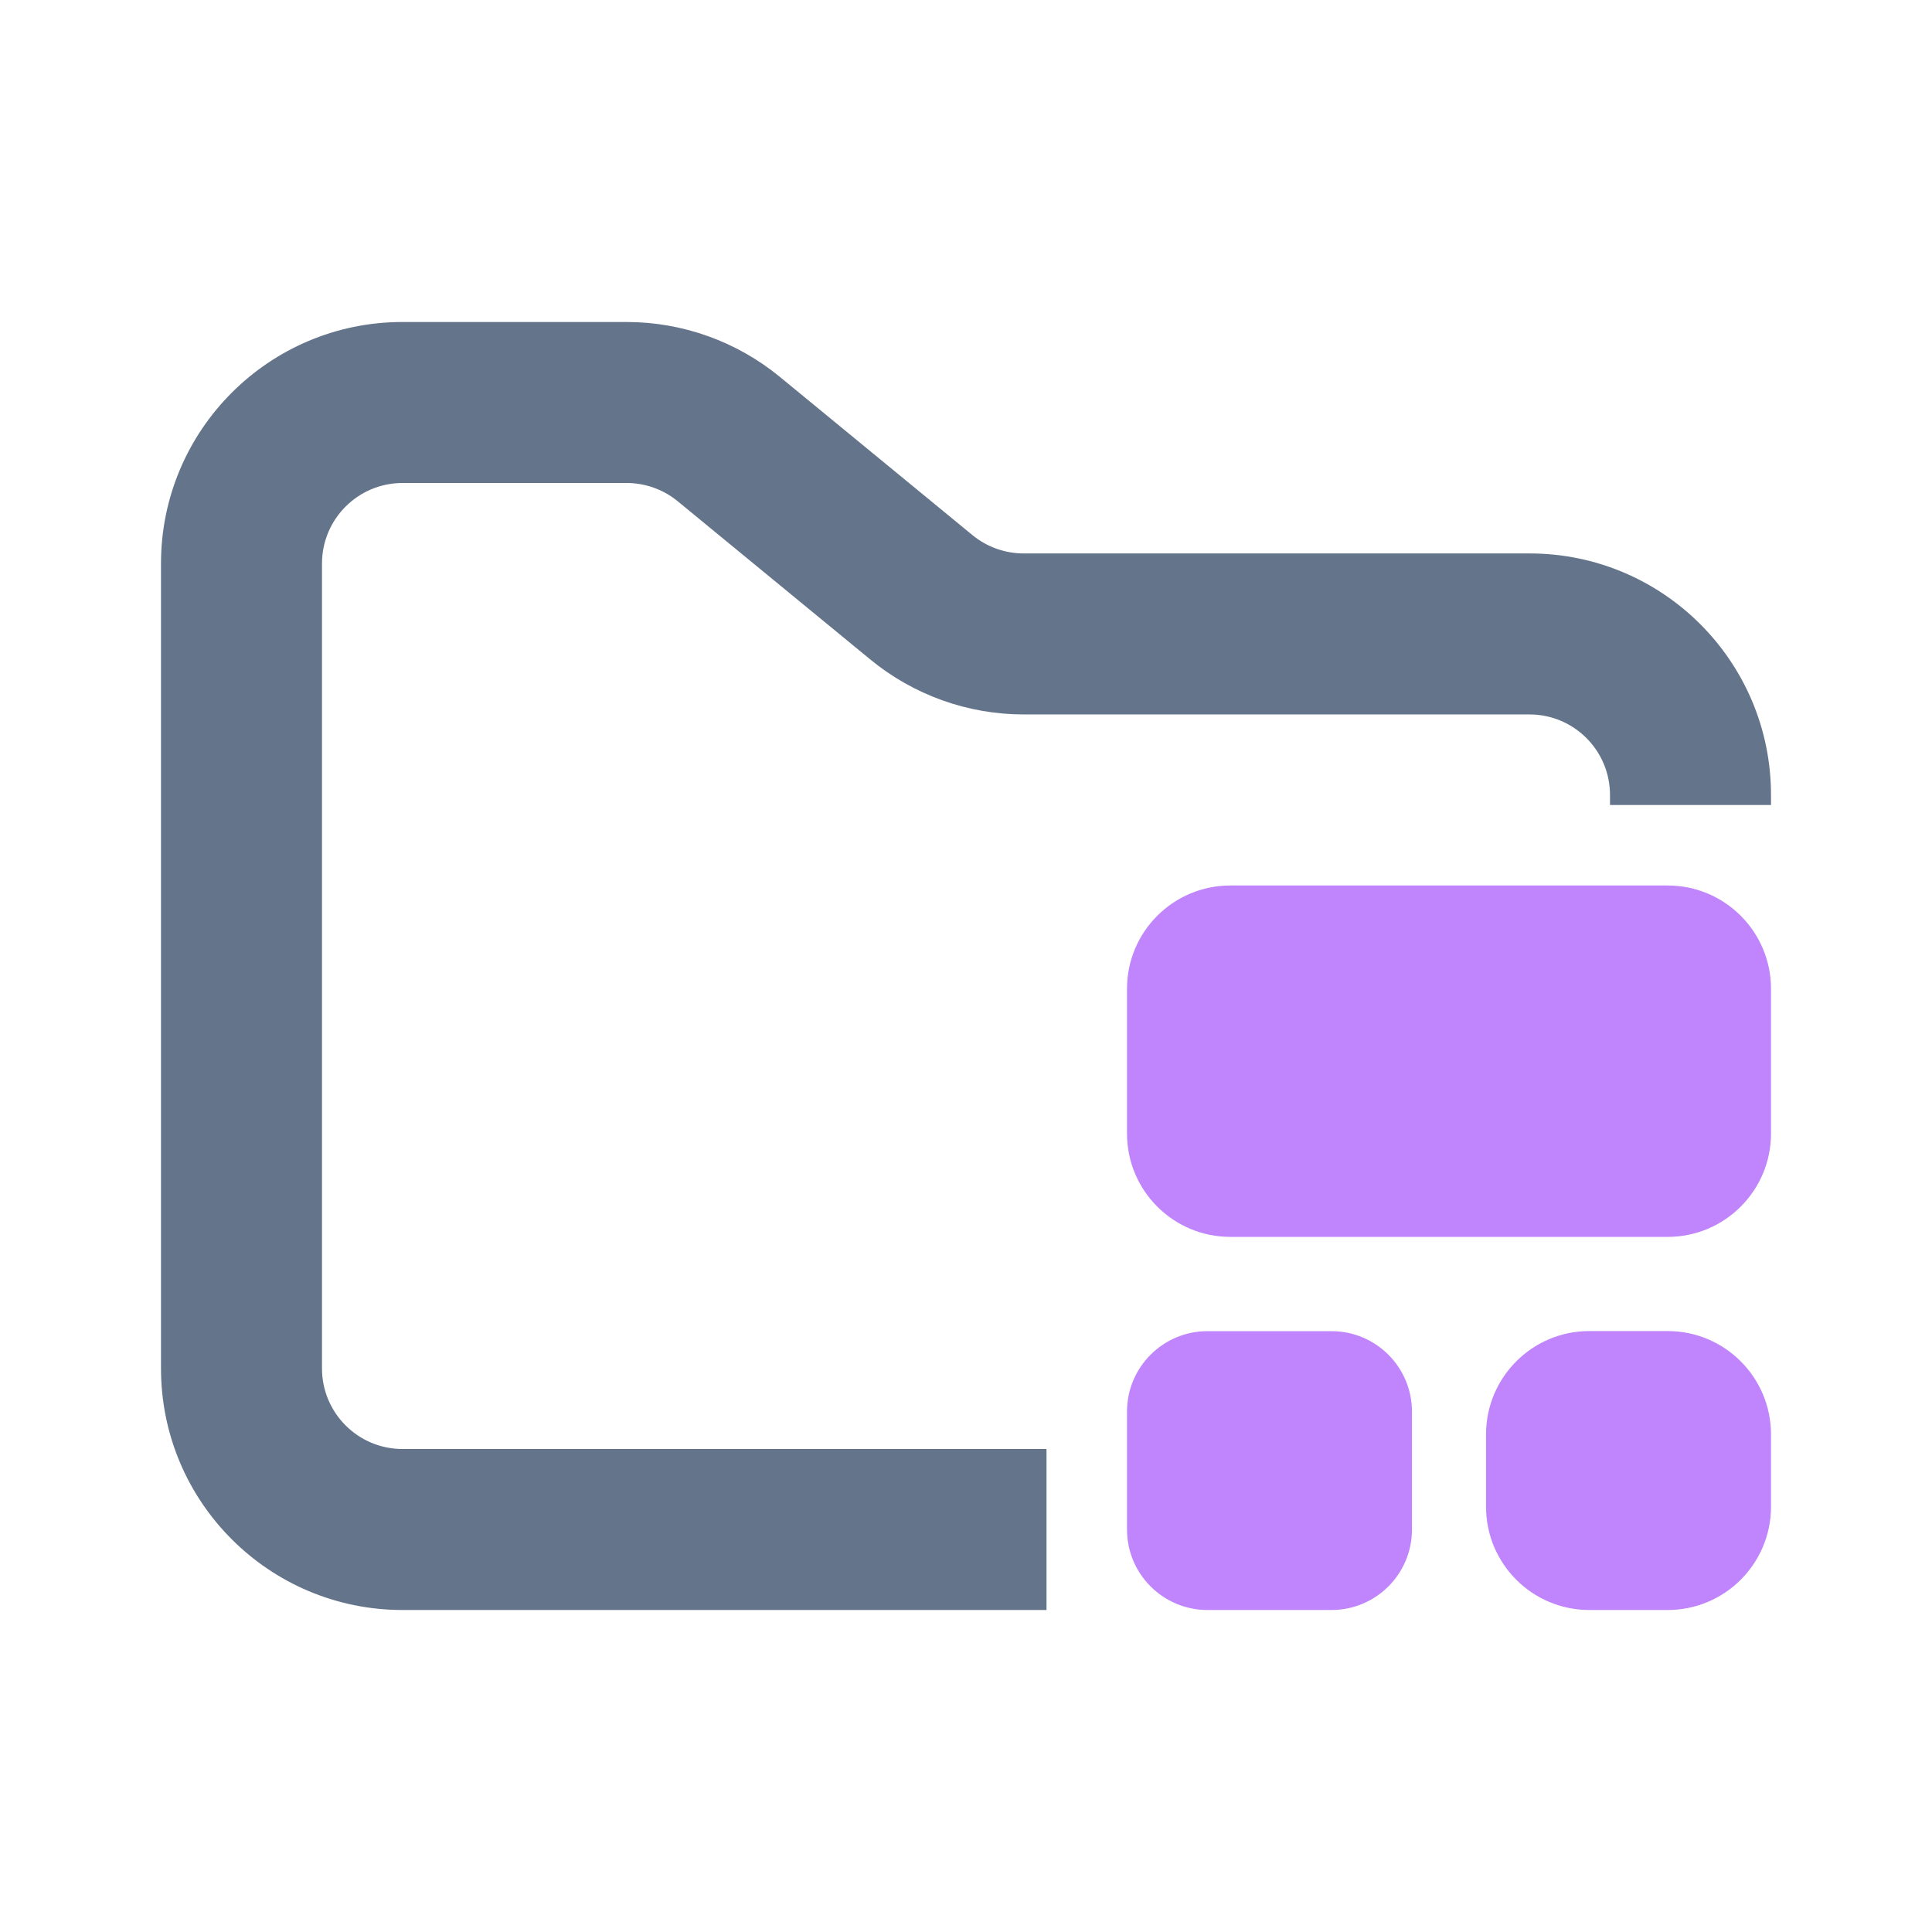<svg width="24" height="24" viewBox="0 0 24 24" fill="none" xmlns="http://www.w3.org/2000/svg">
<path fill-rule="evenodd" clip-rule="evenodd" d="M5 4C3.343 4 2 5.343 2 7V17C2 18.657 3.343 20 5 20H13V18H5C4.448 18 4 17.552 4 17V7C4 6.448 4.448 6 5 6H7.784C8.015 6 8.24 6.08 8.419 6.227L10.812 8.193C11.349 8.634 12.022 8.875 12.716 8.875H19C19.552 8.875 20 9.323 20 9.875V10H22V9.875C22 8.218 20.657 6.875 19 6.875H12.716C12.485 6.875 12.26 6.795 12.081 6.648L9.688 4.682C9.151 4.241 8.478 4 7.784 4H5Z" fill="#64748B"/>
<path fill-rule="evenodd" clip-rule="evenodd" d="M20.717 11C21.425 11 22 11.575 22 12.283L22 14.082C22 14.79 21.425 15.365 20.717 15.365L15.283 15.365C14.575 15.365 14 14.79 14 14.082L14 12.283C14 11.575 14.575 11 15.283 11L20.717 11ZM20.717 16.535C21.425 16.535 22 17.11 22 17.819L22 18.717C22 19.425 21.425 20 20.717 20L19.743 20C19.034 20 18.46 19.425 18.46 18.717L18.46 17.819C18.46 17.11 19.034 16.535 19.743 16.535L20.717 16.535ZM17.54 17.536C17.54 16.983 17.092 16.536 16.54 16.536L15 16.536C14.448 16.536 14 16.983 14 17.536L14 19C14 19.552 14.448 20 15 20L16.54 20C17.093 20 17.54 19.552 17.54 19L17.54 17.536Z" fill="#C084FC"/>
</svg>
